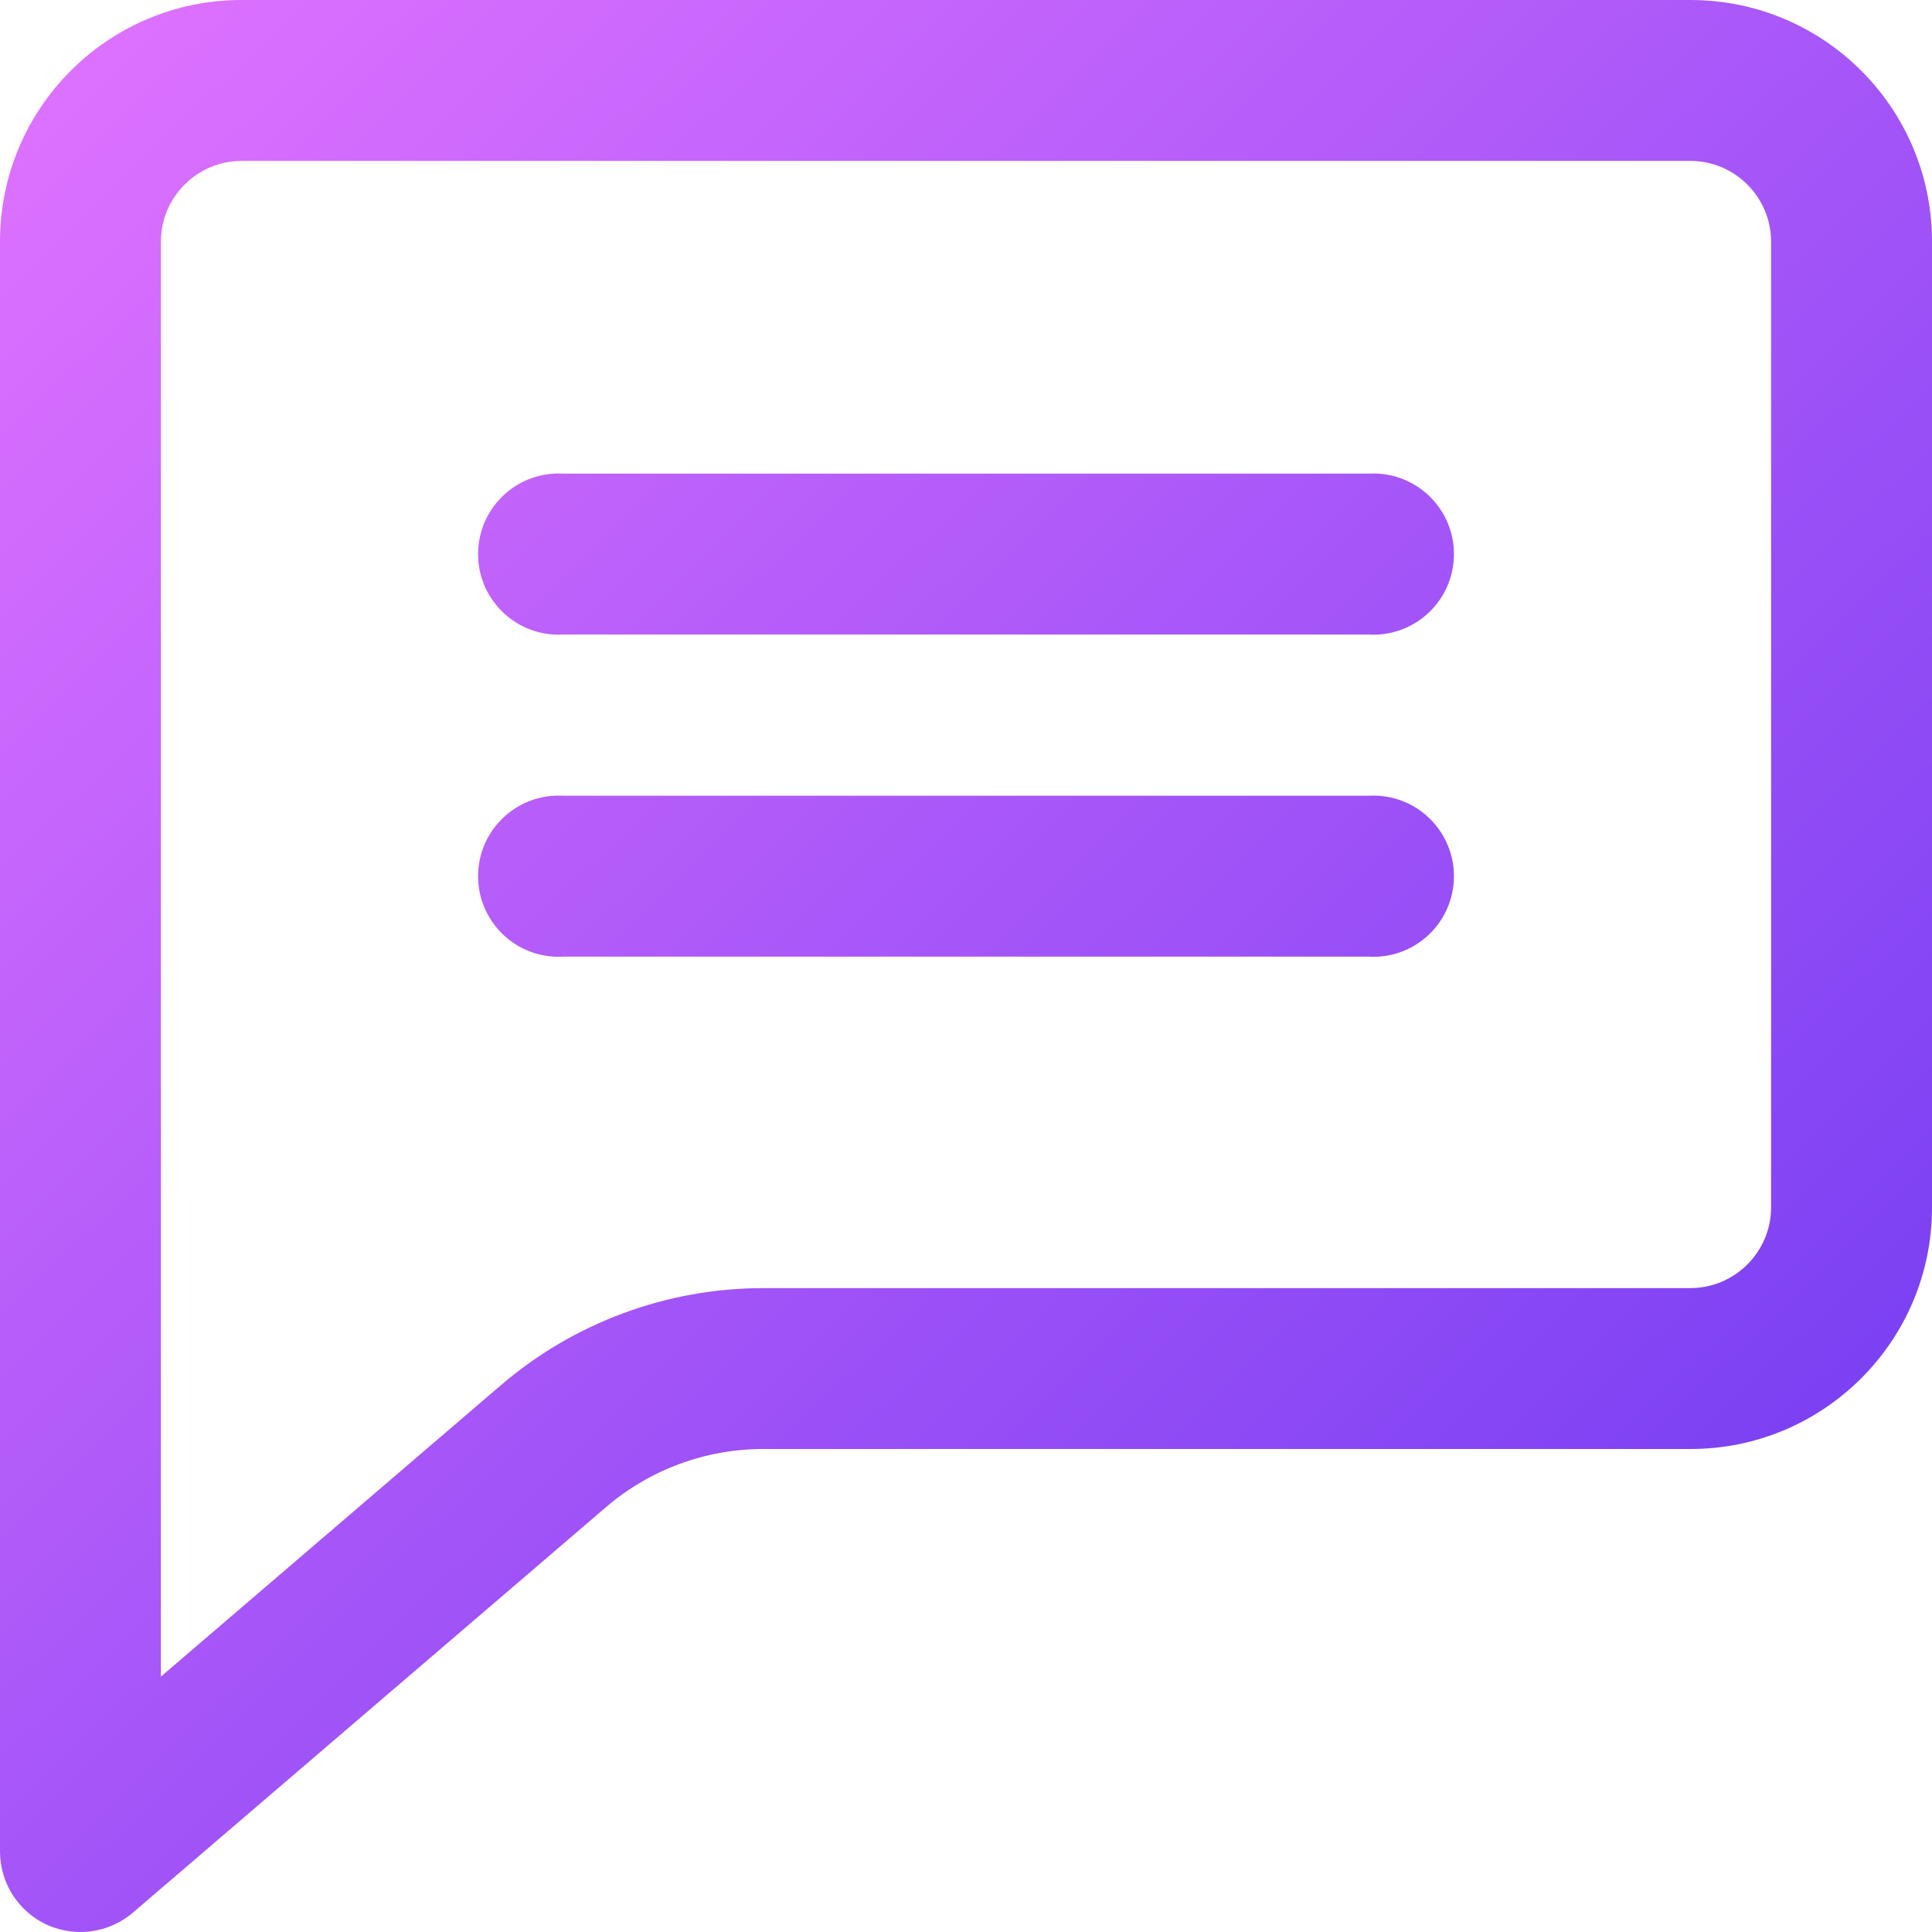 <?xml version="1.0" encoding="utf-8"?>
<!-- Generator: Adobe Illustrator 13.0.0, SVG Export Plug-In . SVG Version: 6.00 Build 14948)  -->
<!DOCTYPE svg PUBLIC "-//W3C//DTD SVG 1.1//EN" "http://www.w3.org/Graphics/SVG/1.1/DTD/svg11.dtd">
<svg version="1.1" id="Layer_1" xmlns="http://www.w3.org/2000/svg" xmlns:xlink="http://www.w3.org/1999/xlink" x="0px" y="0px"
	 width="200px" height="200px" viewBox="0 0 200 200" enable-background="new 0 0 200 200" xml:space="preserve">
<title>Asset 74</title>
<g id="Layer_2">
	<g id="Layer_1-2">
		<linearGradient id="SVGID_1_" gradientUnits="userSpaceOnUse" x1="2.715" y1="5.243" x2="163.715" y2="170.243">
			<stop  offset="0" style="stop-color:#DF72FF"/>
			<stop  offset="1" style="stop-color:#7C41F3"/>
		</linearGradient>
		<path fill="url(#SVGID_1_)" d="M175,0H25C11.193,0,0,11.193,0,25v166.656c0,3.258,1.89,6.221,4.844,7.594
			c1.101,0.492,2.293,0.748,3.5,0.75c1.982-0.004,3.899-0.713,5.406-2l48.969-41.969c4.532-3.891,10.308-6.03,16.281-6.031h96
			c13.807,0,25-11.193,25-25V25C200,11.193,188.807,0,175,0z M183.344,125c-0.018,4.602-3.742,8.326-8.344,8.344H79
			c-9.948,0.006-19.567,3.563-27.125,10.031l-35.219,30.188V25c0.017-4.601,3.743-8.327,8.344-8.344h150
			c4.602,0.017,8.326,3.743,8.344,8.344V125z"/>
		<linearGradient id="SVGID_2_" gradientUnits="userSpaceOnUse" x1="26.502" y1="-17.967" x2="187.501" y2="147.033">
			<stop  offset="0" style="stop-color:#DF72FF"/>
			<stop  offset="1" style="stop-color:#7C41F3"/>
		</linearGradient>
		<path fill="url(#SVGID_2_)" d="M141.656,49.031H58.344c-4.6-0.282-8.557,3.218-8.838,7.818c-0.281,4.6,3.218,8.557,7.818,8.838
			c0.34,0.021,0.681,0.021,1.021,0h83.313c4.6,0.282,8.557-3.218,8.838-7.818c0.283-4.599-3.219-8.557-7.816-8.838
			C142.337,49.01,141.996,49.01,141.656,49.031z"/>
		<linearGradient id="SVGID_3_" gradientUnits="userSpaceOnUse" x1="9.834" y1="-1.704" x2="170.834" y2="163.296">
			<stop  offset="0" style="stop-color:#DF72FF"/>
			<stop  offset="1" style="stop-color:#7C41F3"/>
		</linearGradient>
		<path fill="url(#SVGID_3_)" d="M141.656,82.375H58.344c-4.6-0.282-8.557,3.218-8.838,7.818c-0.282,4.599,3.218,8.557,7.817,8.838
			c0.34,0.021,0.681,0.021,1.021,0h83.313c4.6,0.282,8.557-3.218,8.838-7.818c0.282-4.599-3.218-8.557-7.815-8.838
			C142.337,82.354,141.996,82.354,141.656,82.375z"/>
	</g>
</g>
</svg>
